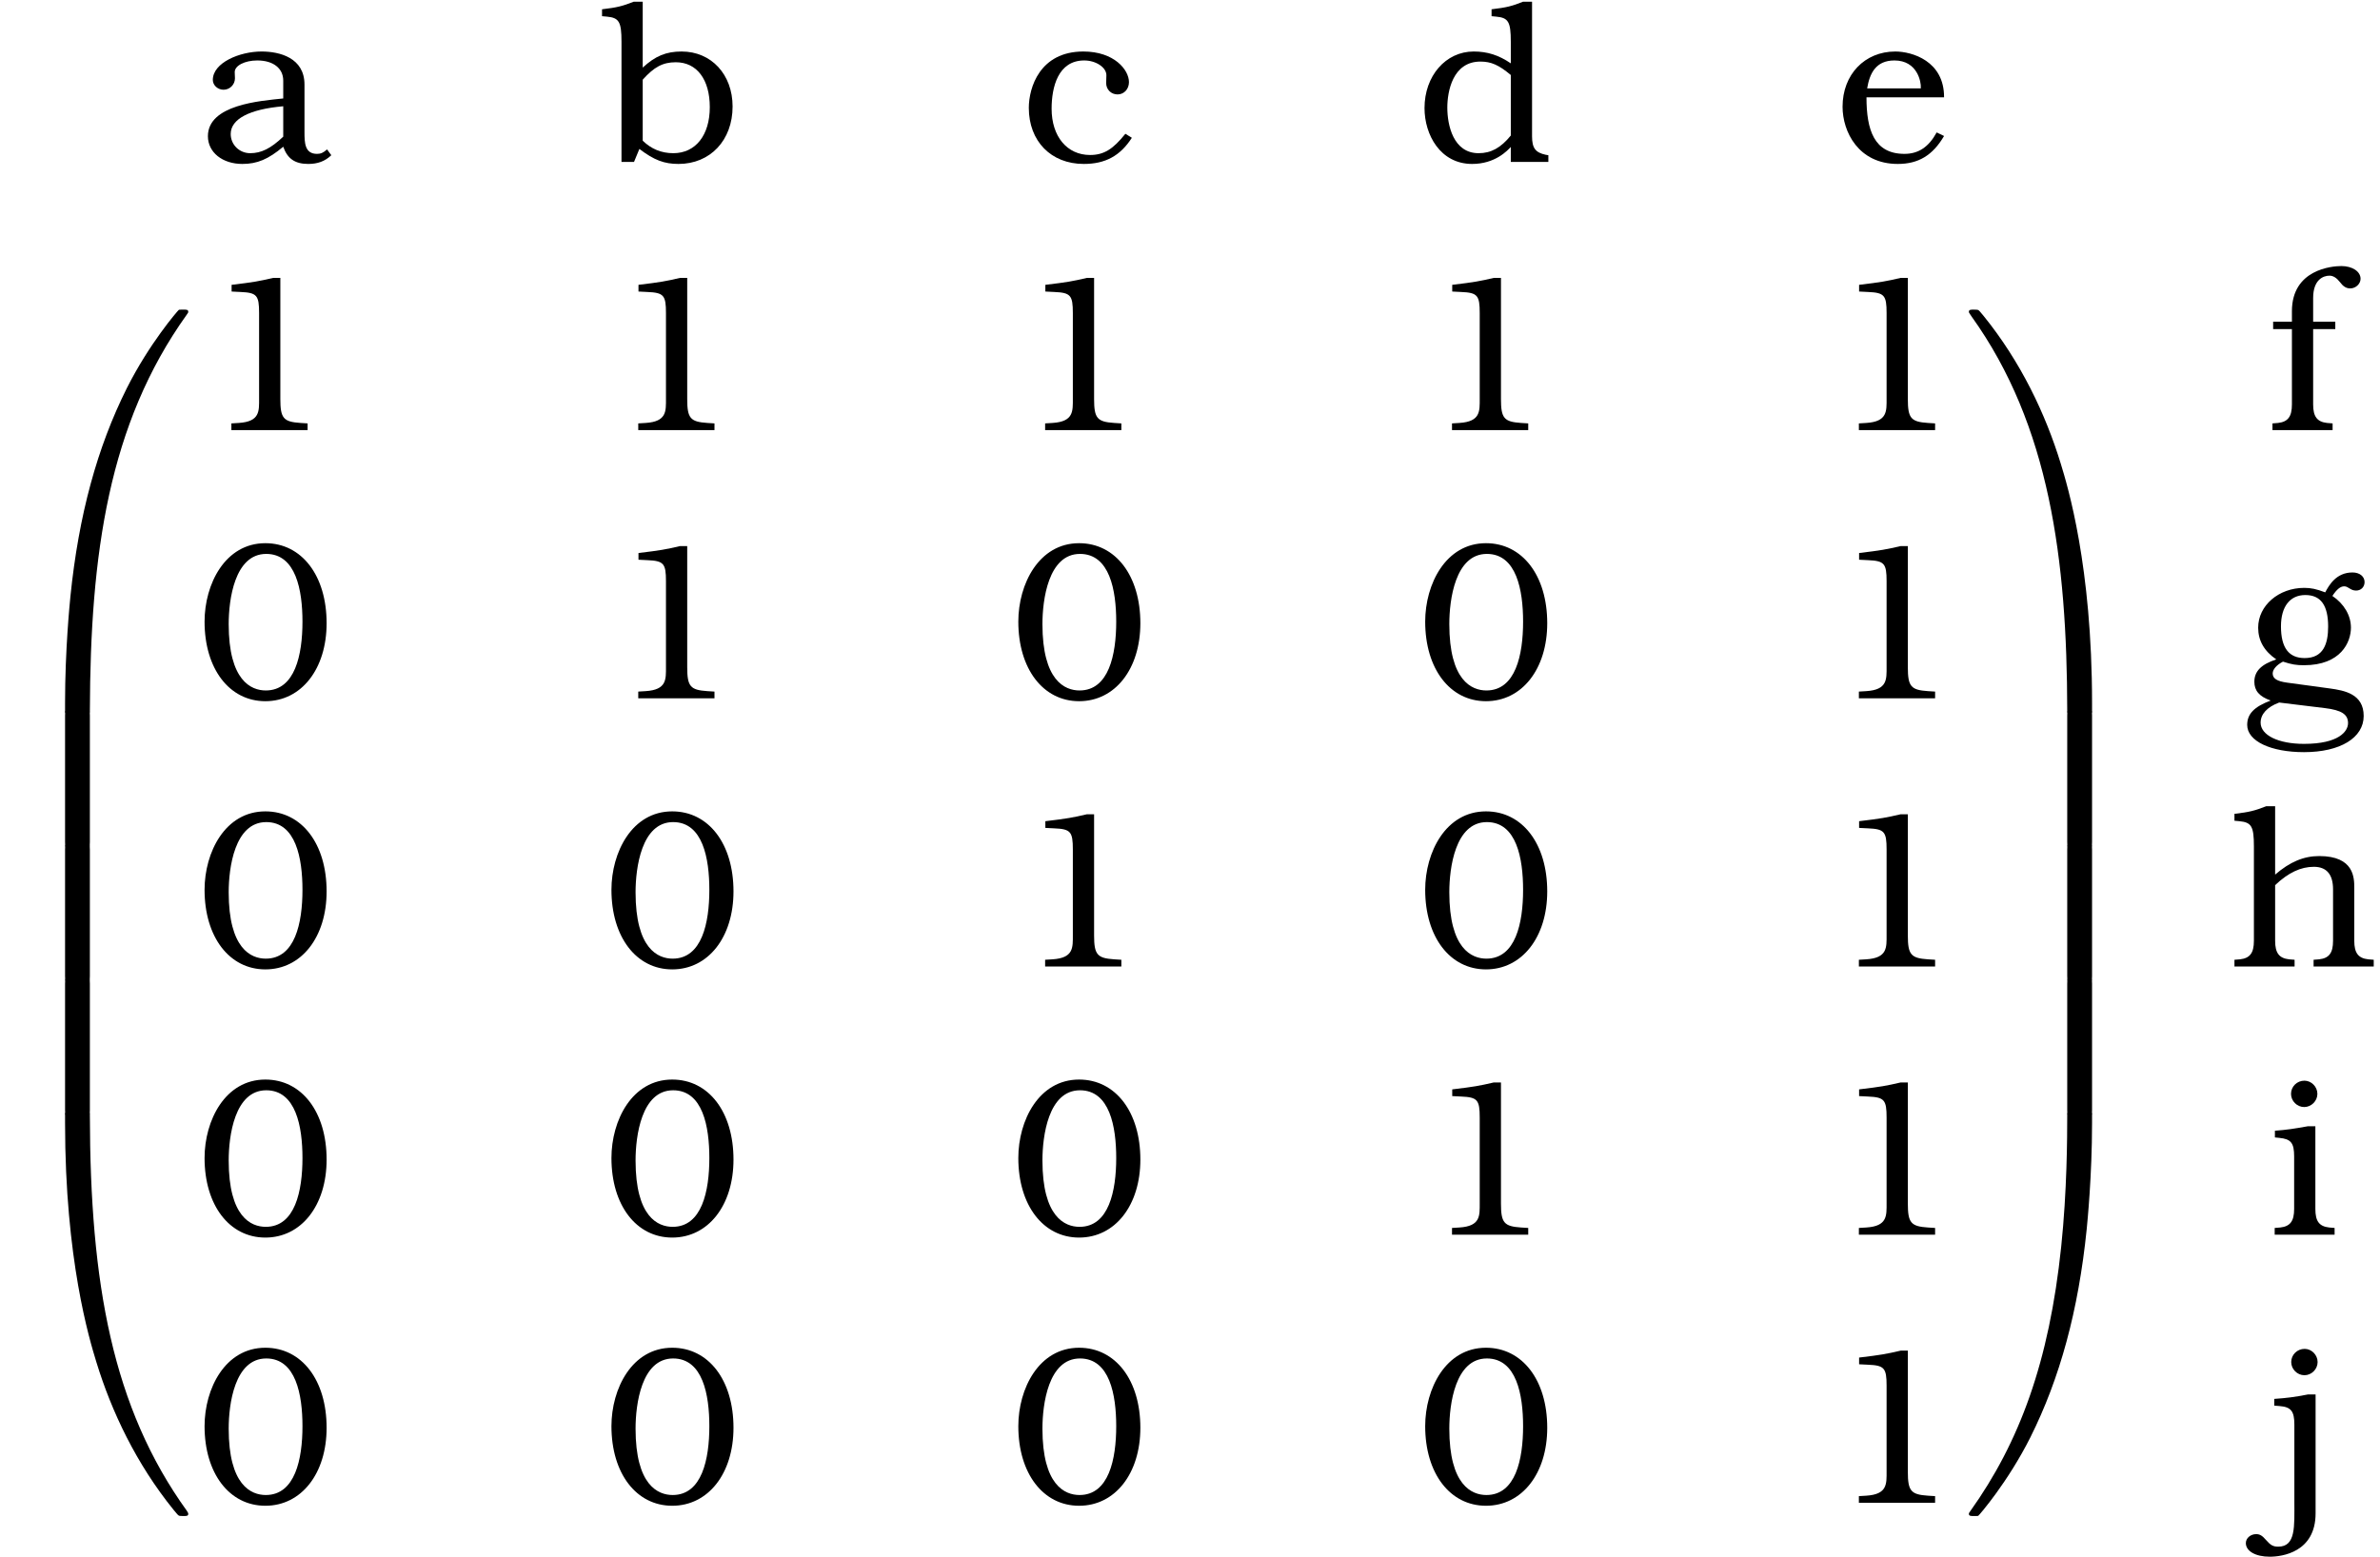 <?xml version='1.0' encoding='UTF-8'?>
<!-- This file was generated by dvisvgm 2.11.1 -->
<svg version='1.1' xmlns='http://www.w3.org/2000/svg' xmlns:xlink='http://www.w3.org/1999/xlink' width='212.125pt' height='138.79pt' viewBox='73.973 53.953 106.062 69.395'>
<defs>
<path id='g1-48' d='M3.726 17.634C3.945 17.634 4.005 17.634 4.005 17.494C4.025 10.511 4.832 4.712 8.319-.159C8.389-.249 8.389-.269 8.389-.289C8.389-.389 8.319-.389 8.159-.389S7.98-.389 7.96-.369C7.92-.339 6.655 1.116 5.649 3.118C4.334 5.748 3.507 8.767 3.138 12.394C3.108 12.702 2.899 14.775 2.899 17.136V17.524C2.909 17.634 2.969 17.634 3.178 17.634H3.726Z'/>
<path id='g1-49' d='M5.808 17.136C5.808 11.049 4.722 7.482 4.413 6.476C3.736 4.264 2.63 1.933 .966-.12C.817-.299 .777-.349 .737-.369C.717-.379 .707-.389 .548-.389C.399-.389 .319-.389 .319-.289C.319-.269 .319-.249 .448-.07C3.915 4.772 4.692 10.75 4.702 17.494C4.702 17.634 4.762 17.634 4.981 17.634H5.529C5.738 17.634 5.798 17.634 5.808 17.524V17.136Z'/>
<path id='g1-64' d='M3.178-.498C2.969-.498 2.909-.498 2.899-.389V0C2.899 6.087 3.985 9.654 4.294 10.66C4.971 12.872 6.077 15.203 7.741 17.255C7.89 17.435 7.93 17.484 7.97 17.504C7.99 17.514 8 17.524 8.159 17.524S8.389 17.524 8.389 17.425C8.389 17.405 8.389 17.385 8.329 17.295C5.011 12.692 4.015 7.153 4.005-.359C4.005-.498 3.945-.498 3.726-.498H3.178Z'/>
<path id='g1-65' d='M5.808-.389C5.798-.498 5.738-.498 5.529-.498H4.981C4.762-.498 4.702-.498 4.702-.359C4.702 .667 4.692 3.039 4.433 5.519C3.895 10.67 2.57 14.237 .389 17.295C.319 17.385 .319 17.405 .319 17.425C.319 17.524 .399 17.524 .548 17.524C.707 17.524 .727 17.524 .747 17.504C.787 17.474 2.052 16.02 3.059 14.017C4.374 11.387 5.2 8.369 5.569 4.742C5.599 4.433 5.808 2.361 5.808 0V-.389Z'/>
<path id='g1-66' d='M4.005 .169C4.005-.09 3.995-.1 3.726-.1H3.178C2.909-.1 2.899-.09 2.899 .169V5.808C2.899 6.067 2.909 6.077 3.178 6.077H3.726C3.995 6.077 4.005 6.067 4.005 5.808V.169Z'/>
<path id='g1-67' d='M5.808 .169C5.808-.09 5.798-.1 5.529-.1H4.981C4.712-.1 4.702-.09 4.702 .169V5.808C4.702 6.067 4.712 6.077 4.981 6.077H5.529C5.798 6.077 5.808 6.067 5.808 5.808V.169Z'/>
<path id='g0-48' d='M5.838-3.347C5.838-5.469 4.732-6.914 3.108-6.914C1.315-6.914 .399-5.091 .399-3.417C.399-1.315 1.504 .13 3.108 .13S5.838-1.305 5.838-3.347ZM4.762-3.417C4.762-1.943 4.433-.349 3.128-.349C2.471-.349 1.474-.787 1.474-3.308C1.474-4.384 1.733-6.436 3.148-6.436C4.473-6.436 4.762-4.812 4.762-3.417Z'/>
<path id='g0-49' d='M4.991 0V-.299L4.672-.319C3.915-.369 3.776-.528 3.776-1.385V-6.785H3.457C2.809-6.635 2.6-6.595 1.604-6.476V-6.177L2.002-6.157C2.73-6.127 2.829-6.007 2.829-5.22V-1.405C2.829-.847 2.869-.379 1.923-.319L1.594-.299V0H4.991Z'/>
<path id='g0-97' d='M5.848-.299L5.659-.558C5.489-.408 5.38-.359 5.21-.359C4.663-.359 4.653-.857 4.653-1.335V-3.447C4.653-4.643 3.547-4.922 2.74-4.922C1.763-4.922 .568-4.423 .568-3.656C.568-3.417 .787-3.218 1.046-3.218C1.325-3.218 1.554-3.447 1.554-3.726L1.544-4.005C1.544-4.294 1.993-4.523 2.55-4.523C3.258-4.523 3.706-4.174 3.706-3.626V-2.829C2.67-2.72 .349-2.55 .349-1.146C.349-.428 .996 .09 1.883 .09C2.55 .09 3.039-.12 3.706-.677C3.895-.139 4.234 .09 4.822 .09C5.24 .09 5.569-.03 5.848-.299ZM3.706-1.126C3.148-.598 2.73-.389 2.232-.389C1.753-.389 1.365-.767 1.365-1.245C1.365-1.913 2.202-2.351 3.706-2.481V-1.126Z'/>
<path id='g0-98' d='M5.798-2.471C5.798-3.895 4.852-4.922 3.527-4.922C2.839-4.922 2.351-4.722 1.793-4.204V-7.143H1.395C.887-6.944 .658-6.884-.02-6.804V-6.496L.199-6.476C.737-6.426 .847-6.247 .847-5.36V0H1.405L1.644-.578C2.301-.08 2.75 .09 3.387 .09C4.802 .09 5.798-.966 5.798-2.471ZM4.782-2.441C4.782-1.186 4.144-.389 3.158-.389C2.62-.389 2.172-.578 1.793-.946V-3.666C2.301-4.234 2.69-4.443 3.268-4.443C4.204-4.443 4.782-3.676 4.782-2.441Z'/>
<path id='g0-99' d='M4.961-1.076L4.672-1.255C4.115-.558 3.706-.309 3.098-.309C2.072-.309 1.385-1.136 1.385-2.371C1.385-3.337 1.674-4.523 2.839-4.523C3.357-4.523 3.826-4.214 3.826-3.866L3.816-3.517C3.816-3.228 4.035-3.009 4.324-3.009S4.832-3.248 4.832-3.557C4.832-4.105 4.174-4.922 2.8-4.922C.857-4.922 .369-3.308 .369-2.411C.369-.927 1.355 .09 2.819 .09C3.776 .09 4.443-.269 4.961-1.076Z'/>
<path id='g0-100' d='M5.888 0V-.299L5.768-.319C5.31-.418 5.161-.618 5.161-1.146V-7.143H4.762C4.264-6.944 4.035-6.884 3.357-6.804V-6.496L3.567-6.476C4.105-6.426 4.214-6.247 4.214-5.36V-4.394C3.676-4.762 3.168-4.922 2.56-4.922C1.315-4.922 .369-3.836 .369-2.401C.369-1.205 1.076 .09 2.491 .09C3.527 .09 4.075-.518 4.214-.667V0H5.888ZM4.214-1.176C3.766-.628 3.337-.389 2.78-.389C1.654-.389 1.385-1.634 1.385-2.421C1.385-3.138 1.624-4.473 2.859-4.473C3.337-4.473 3.676-4.324 4.214-3.875V-1.176Z'/>
<path id='g0-101' d='M4.892-1.156L4.563-1.315C4.204-.658 3.746-.359 3.128-.359C1.773-.359 1.435-1.425 1.435-2.879H4.892C4.902-4.503 3.457-4.922 2.72-4.922C1.355-4.922 .369-3.895 .369-2.461C.369-1.345 1.076 .09 2.829 .09C3.746 .09 4.384-.289 4.892-1.156ZM3.856-3.278H1.465C1.574-3.935 1.843-4.523 2.68-4.523C3.706-4.523 3.875-3.557 3.856-3.308V-3.278Z'/>
<path id='g0-102' d='M4.125-6.745C4.125-7.073 3.756-7.313 3.268-7.313C2.849-7.313 1.066-7.163 1.066-5.3V-4.832H.229V-4.503H1.066V-1.146C1.066-.598 .887-.369 .448-.319L.199-.299V0H2.879V-.299L2.63-.319C2.192-.369 2.012-.598 2.012-1.146V-4.503H2.999V-4.832H2.012V-5.888C2.012-6.705 2.461-6.884 2.74-6.884C2.909-6.884 3.059-6.785 3.208-6.595C3.347-6.406 3.487-6.316 3.666-6.316C3.905-6.316 4.125-6.516 4.125-6.745Z'/>
<path id='g0-103' d='M5.4-5.181C5.4-5.43 5.181-5.609 4.862-5.609C4.134-5.609 3.816-5.041 3.646-4.722C3.248-4.872 3.019-4.922 2.71-4.922C1.574-4.922 .658-4.134 .658-3.148C.658-2.57 .927-2.102 1.465-1.733C.797-1.514 .488-1.205 .488-.737C.488-.339 .707-.08 1.215 .1C.478 .379 .169 .697 .169 1.186C.169 1.913 1.225 2.401 2.7 2.401C4.314 2.401 5.36 1.763 5.36 .787C5.36-.199 4.493-.349 3.856-.438L1.953-.697C1.504-.757 1.305-.877 1.305-1.106C1.305-1.285 1.474-1.484 1.763-1.634C2.162-1.504 2.361-1.474 2.7-1.474C4.344-1.474 4.792-2.501 4.792-3.148C4.792-3.696 4.483-4.214 3.965-4.563C4.164-4.862 4.324-4.991 4.493-4.991C4.682-4.991 4.762-4.802 5.021-4.802C5.24-4.802 5.4-4.961 5.4-5.181ZM3.776-3.198C3.776-2.431 3.567-1.793 2.73-1.793C2.022-1.793 1.674-2.252 1.674-3.208C1.674-4.085 2.072-4.603 2.76-4.603S3.776-4.144 3.776-3.198ZM4.663 1.106C4.663 1.474 4.254 2.032 2.7 2.032C1.554 2.032 .767 1.644 .767 1.086C.767 .707 1.056 .389 1.594 .189L3.636 .438C4.374 .528 4.663 .717 4.663 1.106Z'/>
<path id='g0-104' d='M6.406 0V-.299L6.157-.319C5.719-.369 5.539-.598 5.539-1.146V-3.497C5.539-3.945 5.539-4.922 3.975-4.922C3.288-4.922 2.67-4.663 2.012-4.095V-7.143H1.614C1.106-6.944 .877-6.884 .199-6.804V-6.496L.418-6.476C.956-6.426 1.066-6.247 1.066-5.36V-1.146C1.066-.598 .887-.369 .448-.319L.199-.299V0H2.879V-.299L2.63-.319C2.192-.369 2.012-.598 2.012-1.146V-3.626C2.6-4.184 3.158-4.443 3.736-4.443C4.304-4.443 4.593-4.105 4.593-3.437V-1.146C4.593-.598 4.413-.369 3.975-.319L3.726-.299V0H6.406Z'/>
<path id='g0-105' d='M2.869 0V-.299L2.63-.319C2.182-.369 2.012-.598 2.012-1.146V-4.832H1.674C1.066-4.722 .737-4.672 .209-4.633V-4.334L.408-4.314C.927-4.264 1.066-4.085 1.066-3.487V-1.146C1.066-.598 .887-.369 .448-.319L.199-.299V0H2.869ZM2.102-6.276C2.102-6.595 1.833-6.864 1.524-6.864C1.196-6.864 .927-6.605 .927-6.276C.927-5.958 1.196-5.689 1.514-5.689S2.102-5.958 2.102-6.276Z'/>
<path id='g0-106' d='M2.022 .468V-4.832H1.684C1.066-4.712 .737-4.672 .179-4.633V-4.334L.418-4.314C.927-4.274 1.076-4.085 1.076-3.487V-.05C1.076 1.046 1.146 1.953 .359 1.953C.13 1.953 .02 1.893-.189 1.654C-.359 1.455-.468 1.395-.628 1.395C-.877 1.395-1.086 1.574-1.086 1.793C-1.086 2.152-.658 2.401-.02 2.401C.528 2.401 2.022 2.202 2.022 .468ZM2.112-6.276C2.112-6.595 1.843-6.864 1.534-6.864C1.205-6.864 .936-6.605 .936-6.276C.936-5.958 1.205-5.689 1.524-5.689S2.112-5.958 2.112-6.276Z'/>
</defs>
<g id='page1'>
<use x='82.889' y='61.171' xlink:href='#g0-97'/>
<use x='100.822' y='61.171' xlink:href='#g0-98'/>
<use x='119.452' y='61.171' xlink:href='#g0-99'/>
<use x='137.086' y='61.171' xlink:href='#g0-100'/>
<use x='155.716' y='61.171' xlink:href='#g0-101'/>
<use x='73.973' y='68.144' xlink:href='#g1-48'/>
<use x='73.973' y='85.679' xlink:href='#g1-66'/>
<use x='73.973' y='91.656' xlink:href='#g1-66'/>
<use x='73.973' y='97.634' xlink:href='#g1-66'/>
<use x='73.973' y='104.01' xlink:href='#g1-64'/>
<use x='161.395' y='68.144' xlink:href='#g1-49'/>
<use x='161.395' y='85.679' xlink:href='#g1-67'/>
<use x='161.395' y='91.656' xlink:href='#g1-67'/>
<use x='161.395' y='97.634' xlink:href='#g1-67'/>
<use x='161.395' y='104.01' xlink:href='#g1-65'/>
<use x='82.69' y='73.126' xlink:href='#g0-49'/>
<use x='100.822' y='73.126' xlink:href='#g0-49'/>
<use x='118.954' y='73.126' xlink:href='#g0-49'/>
<use x='137.086' y='73.126' xlink:href='#g0-49'/>
<use x='155.218' y='73.126' xlink:href='#g0-49'/>
<use x='175.044' y='73.126' xlink:href='#g0-102'/>
<use x='82.69' y='85.081' xlink:href='#g0-48'/>
<use x='100.822' y='85.081' xlink:href='#g0-49'/>
<use x='118.954' y='85.081' xlink:href='#g0-48'/>
<use x='137.086' y='85.081' xlink:href='#g0-48'/>
<use x='155.218' y='85.081' xlink:href='#g0-49'/>
<use x='173.948' y='85.081' xlink:href='#g0-103'/>
<use x='82.69' y='97.036' xlink:href='#g0-48'/>
<use x='100.822' y='97.036' xlink:href='#g0-48'/>
<use x='118.954' y='97.036' xlink:href='#g0-49'/>
<use x='137.086' y='97.036' xlink:href='#g0-48'/>
<use x='155.218' y='97.036' xlink:href='#g0-49'/>
<use x='173.35' y='97.036' xlink:href='#g0-104'/>
<use x='82.69' y='108.991' xlink:href='#g0-48'/>
<use x='100.822' y='108.991' xlink:href='#g0-48'/>
<use x='118.954' y='108.991' xlink:href='#g0-48'/>
<use x='137.086' y='108.991' xlink:href='#g0-49'/>
<use x='155.218' y='108.991' xlink:href='#g0-49'/>
<use x='175.143' y='108.991' xlink:href='#g0-105'/>
<use x='82.69' y='120.946' xlink:href='#g0-48'/>
<use x='100.822' y='120.946' xlink:href='#g0-48'/>
<use x='118.954' y='120.946' xlink:href='#g0-48'/>
<use x='137.086' y='120.946' xlink:href='#g0-48'/>
<use x='155.218' y='120.946' xlink:href='#g0-49'/>
<use x='175.143' y='120.946' xlink:href='#g0-106'/>
</g>
</svg>